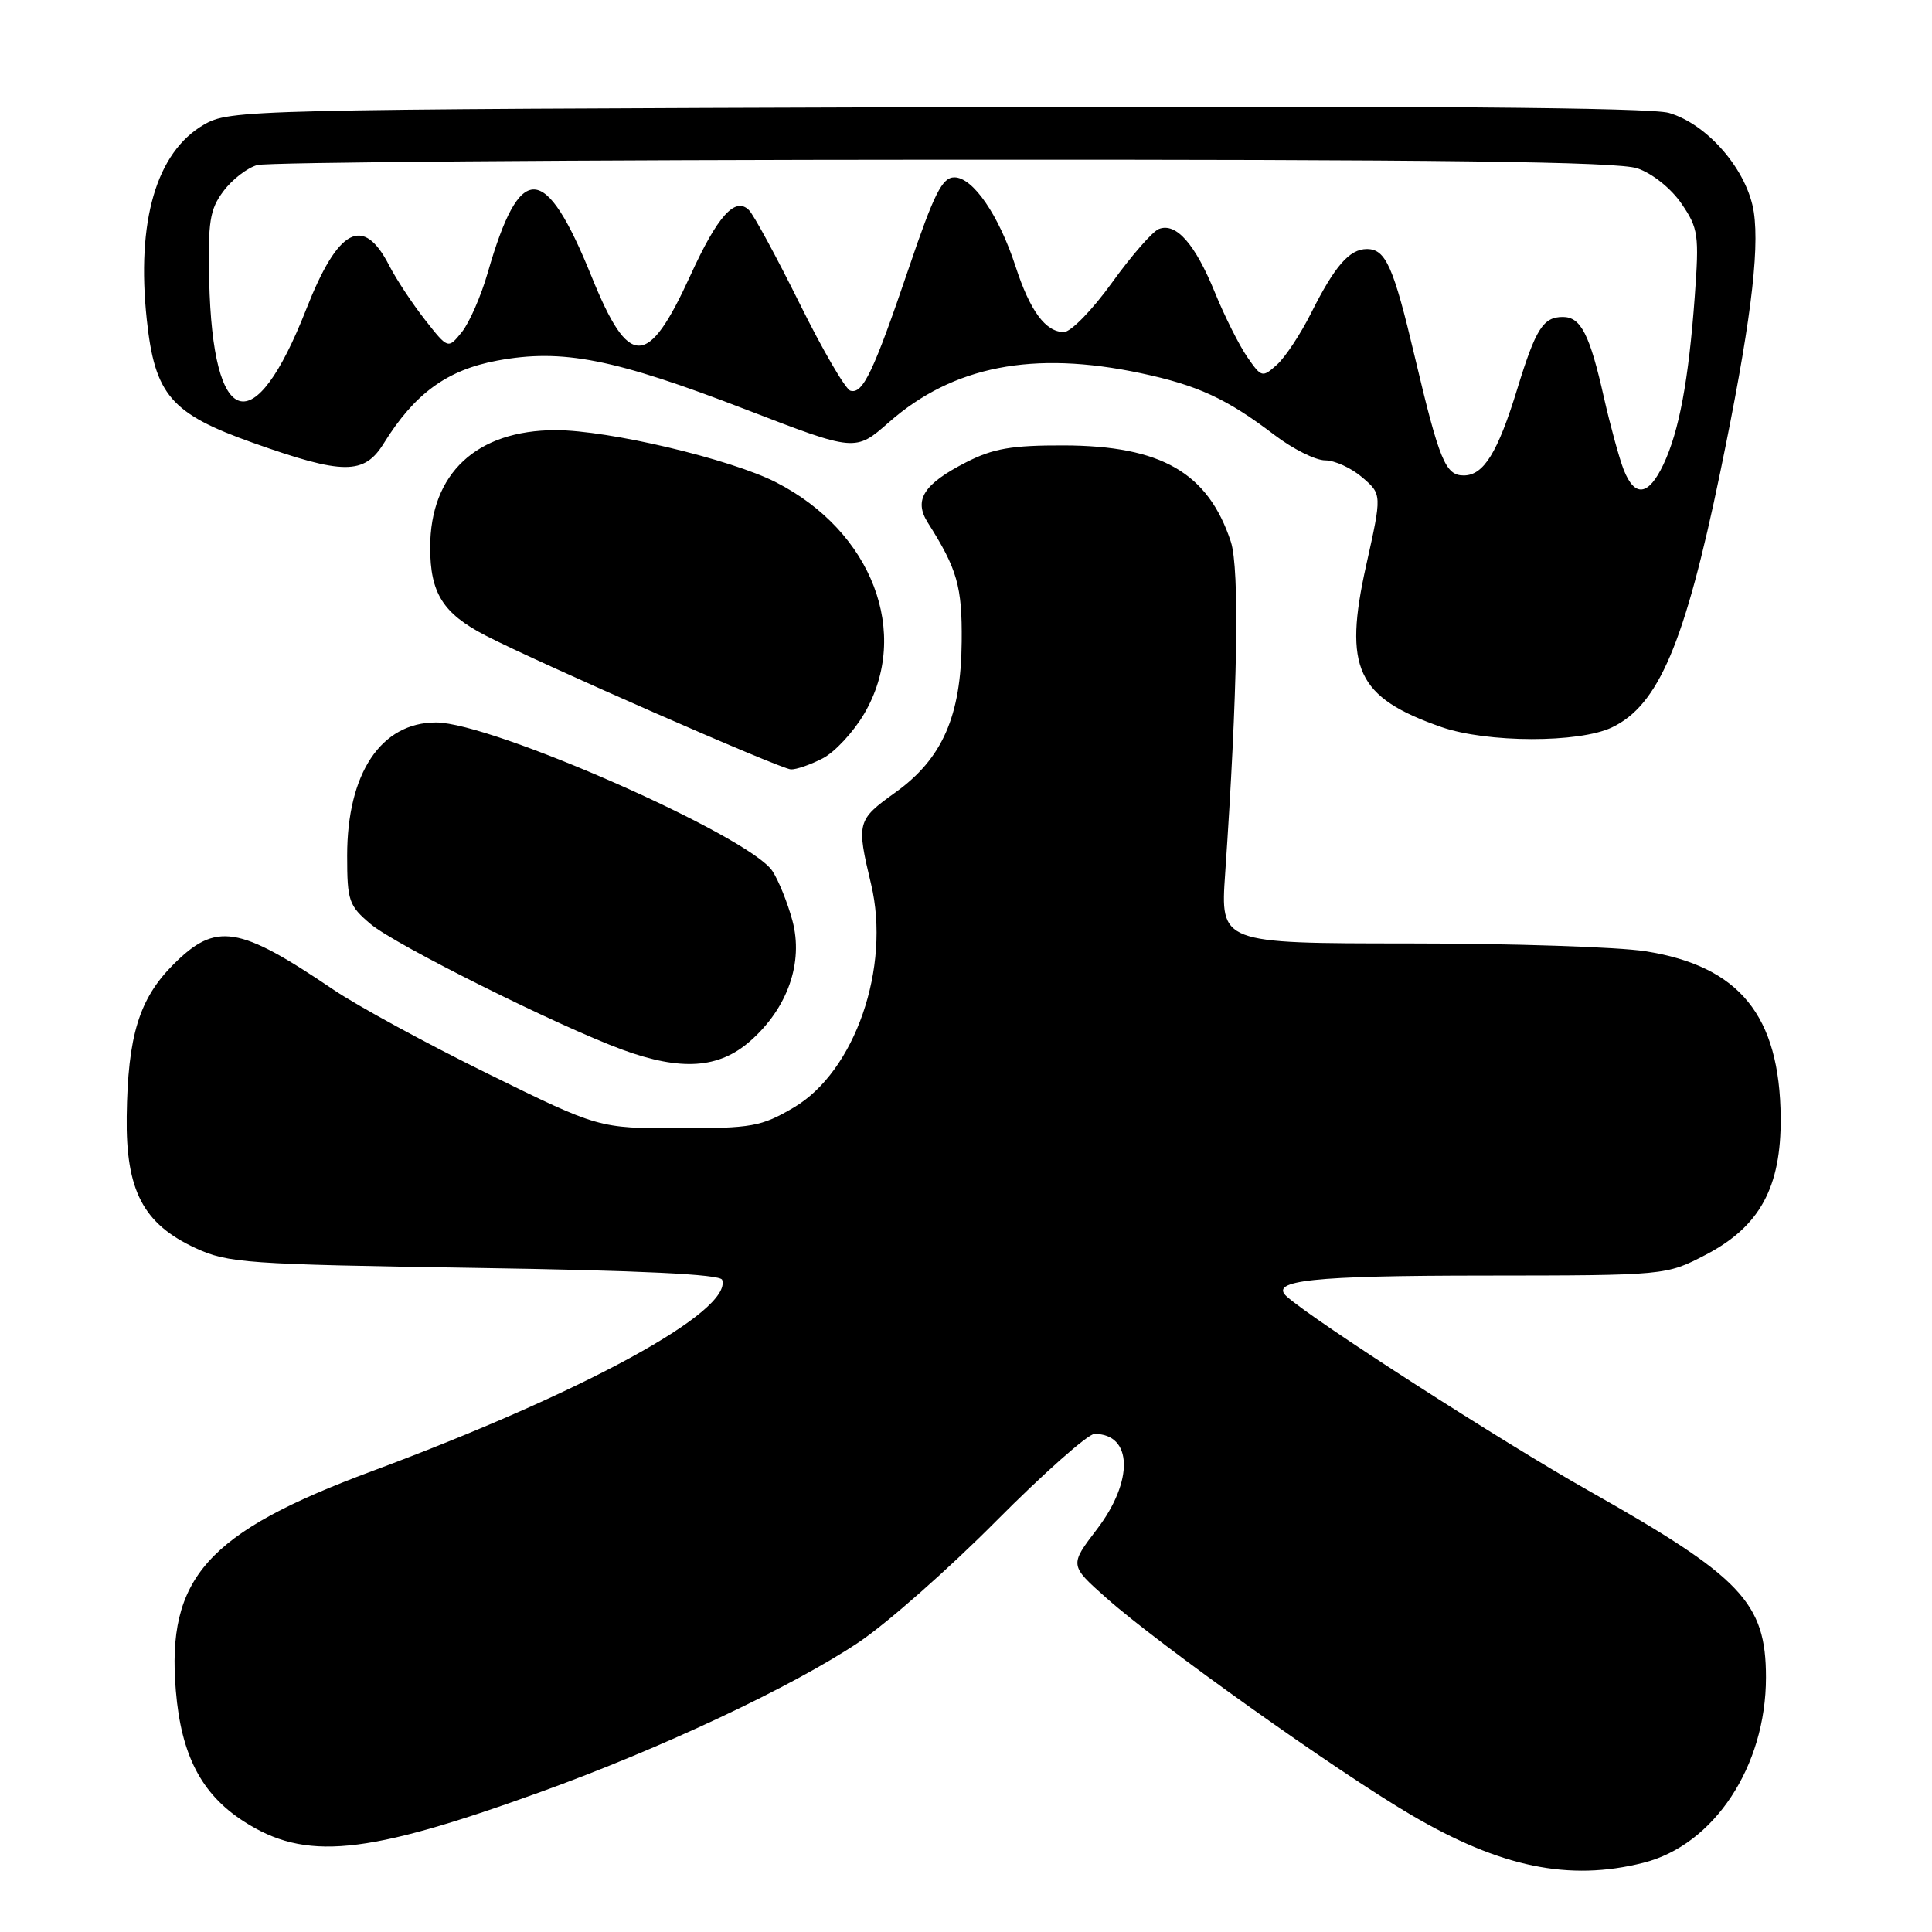 <?xml version="1.0" encoding="UTF-8" standalone="no"?>
<!DOCTYPE svg PUBLIC "-//W3C//DTD SVG 1.1//EN" "http://www.w3.org/Graphics/SVG/1.1/DTD/svg11.dtd" >
<svg xmlns="http://www.w3.org/2000/svg" xmlns:xlink="http://www.w3.org/1999/xlink" version="1.1" viewBox="0 0 256 256">
 <g >
 <path fill="currentColor"
d=" M 217.75 246.83 C 227.11 244.48 234.00 234.06 234.00 222.27 C 234.00 212.35 230.79 208.97 210.46 197.50 C 198.99 191.02 174.14 175.04 170.51 171.80 C 168.10 169.65 173.91 169.03 196.64 169.02 C 220.77 169.00 220.77 169.00 226.06 166.24 C 233.19 162.51 236.02 157.32 235.95 148.09 C 235.83 134.56 230.50 128.01 218.00 126.04 C 214.43 125.48 200.30 125.01 186.60 125.01 C 161.70 125.00 161.70 125.00 162.34 115.75 C 163.99 91.78 164.27 75.35 163.09 71.77 C 160.07 62.63 153.87 59.06 140.96 59.02 C 134.05 59.00 131.59 59.43 128.03 61.25 C 122.38 64.14 121.04 66.24 122.94 69.25 C 126.85 75.42 127.50 77.70 127.43 85.00 C 127.35 94.90 124.87 100.54 118.62 105.02 C 113.55 108.66 113.47 108.97 115.42 117.14 C 118.06 128.19 113.29 141.98 105.18 146.75 C 100.87 149.28 99.66 149.50 89.91 149.50 C 79.33 149.50 79.33 149.50 64.64 142.27 C 56.55 138.29 47.37 133.29 44.22 131.16 C 31.61 122.62 28.62 122.15 22.98 127.79 C 18.44 132.33 16.93 137.23 16.79 147.94 C 16.66 157.75 18.97 162.17 25.91 165.38 C 30.21 167.36 32.57 167.53 62.92 168.00 C 84.84 168.34 95.45 168.85 95.69 169.58 C 97.07 173.73 77.41 184.48 49.25 194.95 C 27.42 203.07 22.05 209.09 23.30 224.03 C 24.01 232.55 26.67 237.69 32.23 241.30 C 40.45 246.63 48.35 245.86 71.59 237.46 C 87.64 231.67 104.97 223.51 113.79 217.61 C 117.48 215.14 125.67 207.92 131.98 201.56 C 138.30 195.20 144.17 190.00 145.03 190.00 C 150.08 190.00 150.24 196.23 145.36 202.62 C 141.71 207.40 141.71 207.40 146.61 211.75 C 153.52 217.90 177.15 234.73 186.99 240.49 C 198.83 247.44 207.92 249.31 217.75 246.83 Z  M 99.40 137.95 C 104.37 133.59 106.49 127.54 105.00 121.99 C 104.36 119.62 103.17 116.66 102.35 115.42 C 99.33 110.80 65.20 95.73 57.77 95.73 C 50.49 95.73 46.00 102.46 46.00 113.38 C 46.00 119.37 46.22 120.01 49.13 122.46 C 52.42 125.22 73.97 135.97 82.50 139.10 C 90.25 141.93 95.25 141.60 99.40 137.95 Z  M 109.01 100.49 C 110.61 99.67 113.09 97.00 114.52 94.56 C 120.74 83.94 115.58 70.42 102.83 63.91 C 96.75 60.81 80.64 57.00 73.62 57.00 C 63.14 57.01 57.01 62.73 57.00 72.53 C 57.00 78.59 58.68 81.27 64.32 84.20 C 71.25 87.79 103.40 101.89 104.80 101.95 C 105.51 101.98 107.41 101.32 109.01 100.49 Z  M 213.58 96.39 C 219.76 93.46 223.25 85.24 227.95 62.53 C 231.86 43.64 233.18 33.38 232.39 28.11 C 231.56 22.61 226.30 16.46 221.14 14.96 C 218.66 14.24 187.64 14.00 124.00 14.20 C 32.17 14.49 30.44 14.54 27.00 16.53 C 20.72 20.17 18.05 29.31 19.45 42.36 C 20.52 52.36 22.65 54.82 33.53 58.68 C 45.47 62.93 48.26 62.94 50.85 58.75 C 54.95 52.14 59.23 49.02 65.90 47.78 C 74.53 46.18 81.35 47.52 98.93 54.30 C 113.35 59.86 113.35 59.86 117.78 55.96 C 126.26 48.50 136.90 46.42 151.16 49.45 C 158.71 51.05 162.58 52.84 168.89 57.65 C 171.31 59.49 174.32 61.00 175.59 61.00 C 176.85 61.00 179.06 62.01 180.50 63.25 C 183.12 65.50 183.12 65.50 181.03 74.89 C 177.98 88.57 179.77 92.42 191.00 96.34 C 197.03 98.44 209.21 98.47 213.58 96.39 Z  M 215.15 62.25 C 214.56 60.74 213.38 56.43 212.53 52.68 C 210.65 44.31 209.47 42.00 207.09 42.00 C 204.48 42.00 203.50 43.55 201.06 51.49 C 198.46 59.98 196.59 63.00 193.95 63.00 C 191.53 63.00 190.73 61.07 187.47 47.29 C 184.64 35.30 183.62 33.00 181.12 33.00 C 178.81 33.00 176.86 35.24 173.72 41.50 C 172.34 44.25 170.32 47.31 169.22 48.31 C 167.27 50.06 167.16 50.04 165.27 47.31 C 164.20 45.76 162.26 41.90 160.97 38.73 C 158.35 32.31 155.84 29.46 153.56 30.34 C 152.73 30.66 149.93 33.86 147.34 37.46 C 144.75 41.06 141.89 44.00 140.97 44.00 C 138.55 44.00 136.48 41.20 134.57 35.31 C 132.35 28.50 128.92 23.50 126.46 23.50 C 124.85 23.50 123.78 25.63 120.43 35.50 C 115.74 49.30 114.33 52.26 112.68 51.77 C 112.03 51.58 109.00 46.38 105.95 40.21 C 102.89 34.04 99.88 28.48 99.24 27.84 C 97.41 26.01 95.07 28.63 91.47 36.52 C 85.83 48.86 83.34 48.88 78.39 36.65 C 72.22 21.41 68.90 21.28 64.63 36.13 C 63.74 39.23 62.19 42.77 61.19 44.01 C 59.37 46.26 59.37 46.26 56.32 42.38 C 54.65 40.25 52.51 37.01 51.58 35.20 C 48.14 28.46 44.80 30.21 40.58 40.97 C 33.66 58.61 28.18 57.00 27.72 37.20 C 27.54 29.37 27.80 27.74 29.60 25.34 C 30.74 23.80 32.76 22.24 34.09 21.87 C 35.42 21.50 76.32 21.18 125.00 21.16 C 191.06 21.12 214.38 21.42 216.97 22.31 C 218.96 22.99 221.44 24.98 222.82 27.00 C 225.04 30.26 225.16 31.11 224.56 39.34 C 223.75 50.41 222.49 57.17 220.40 61.57 C 218.43 65.71 216.62 65.95 215.15 62.25 Z "/>
</g>
</svg>